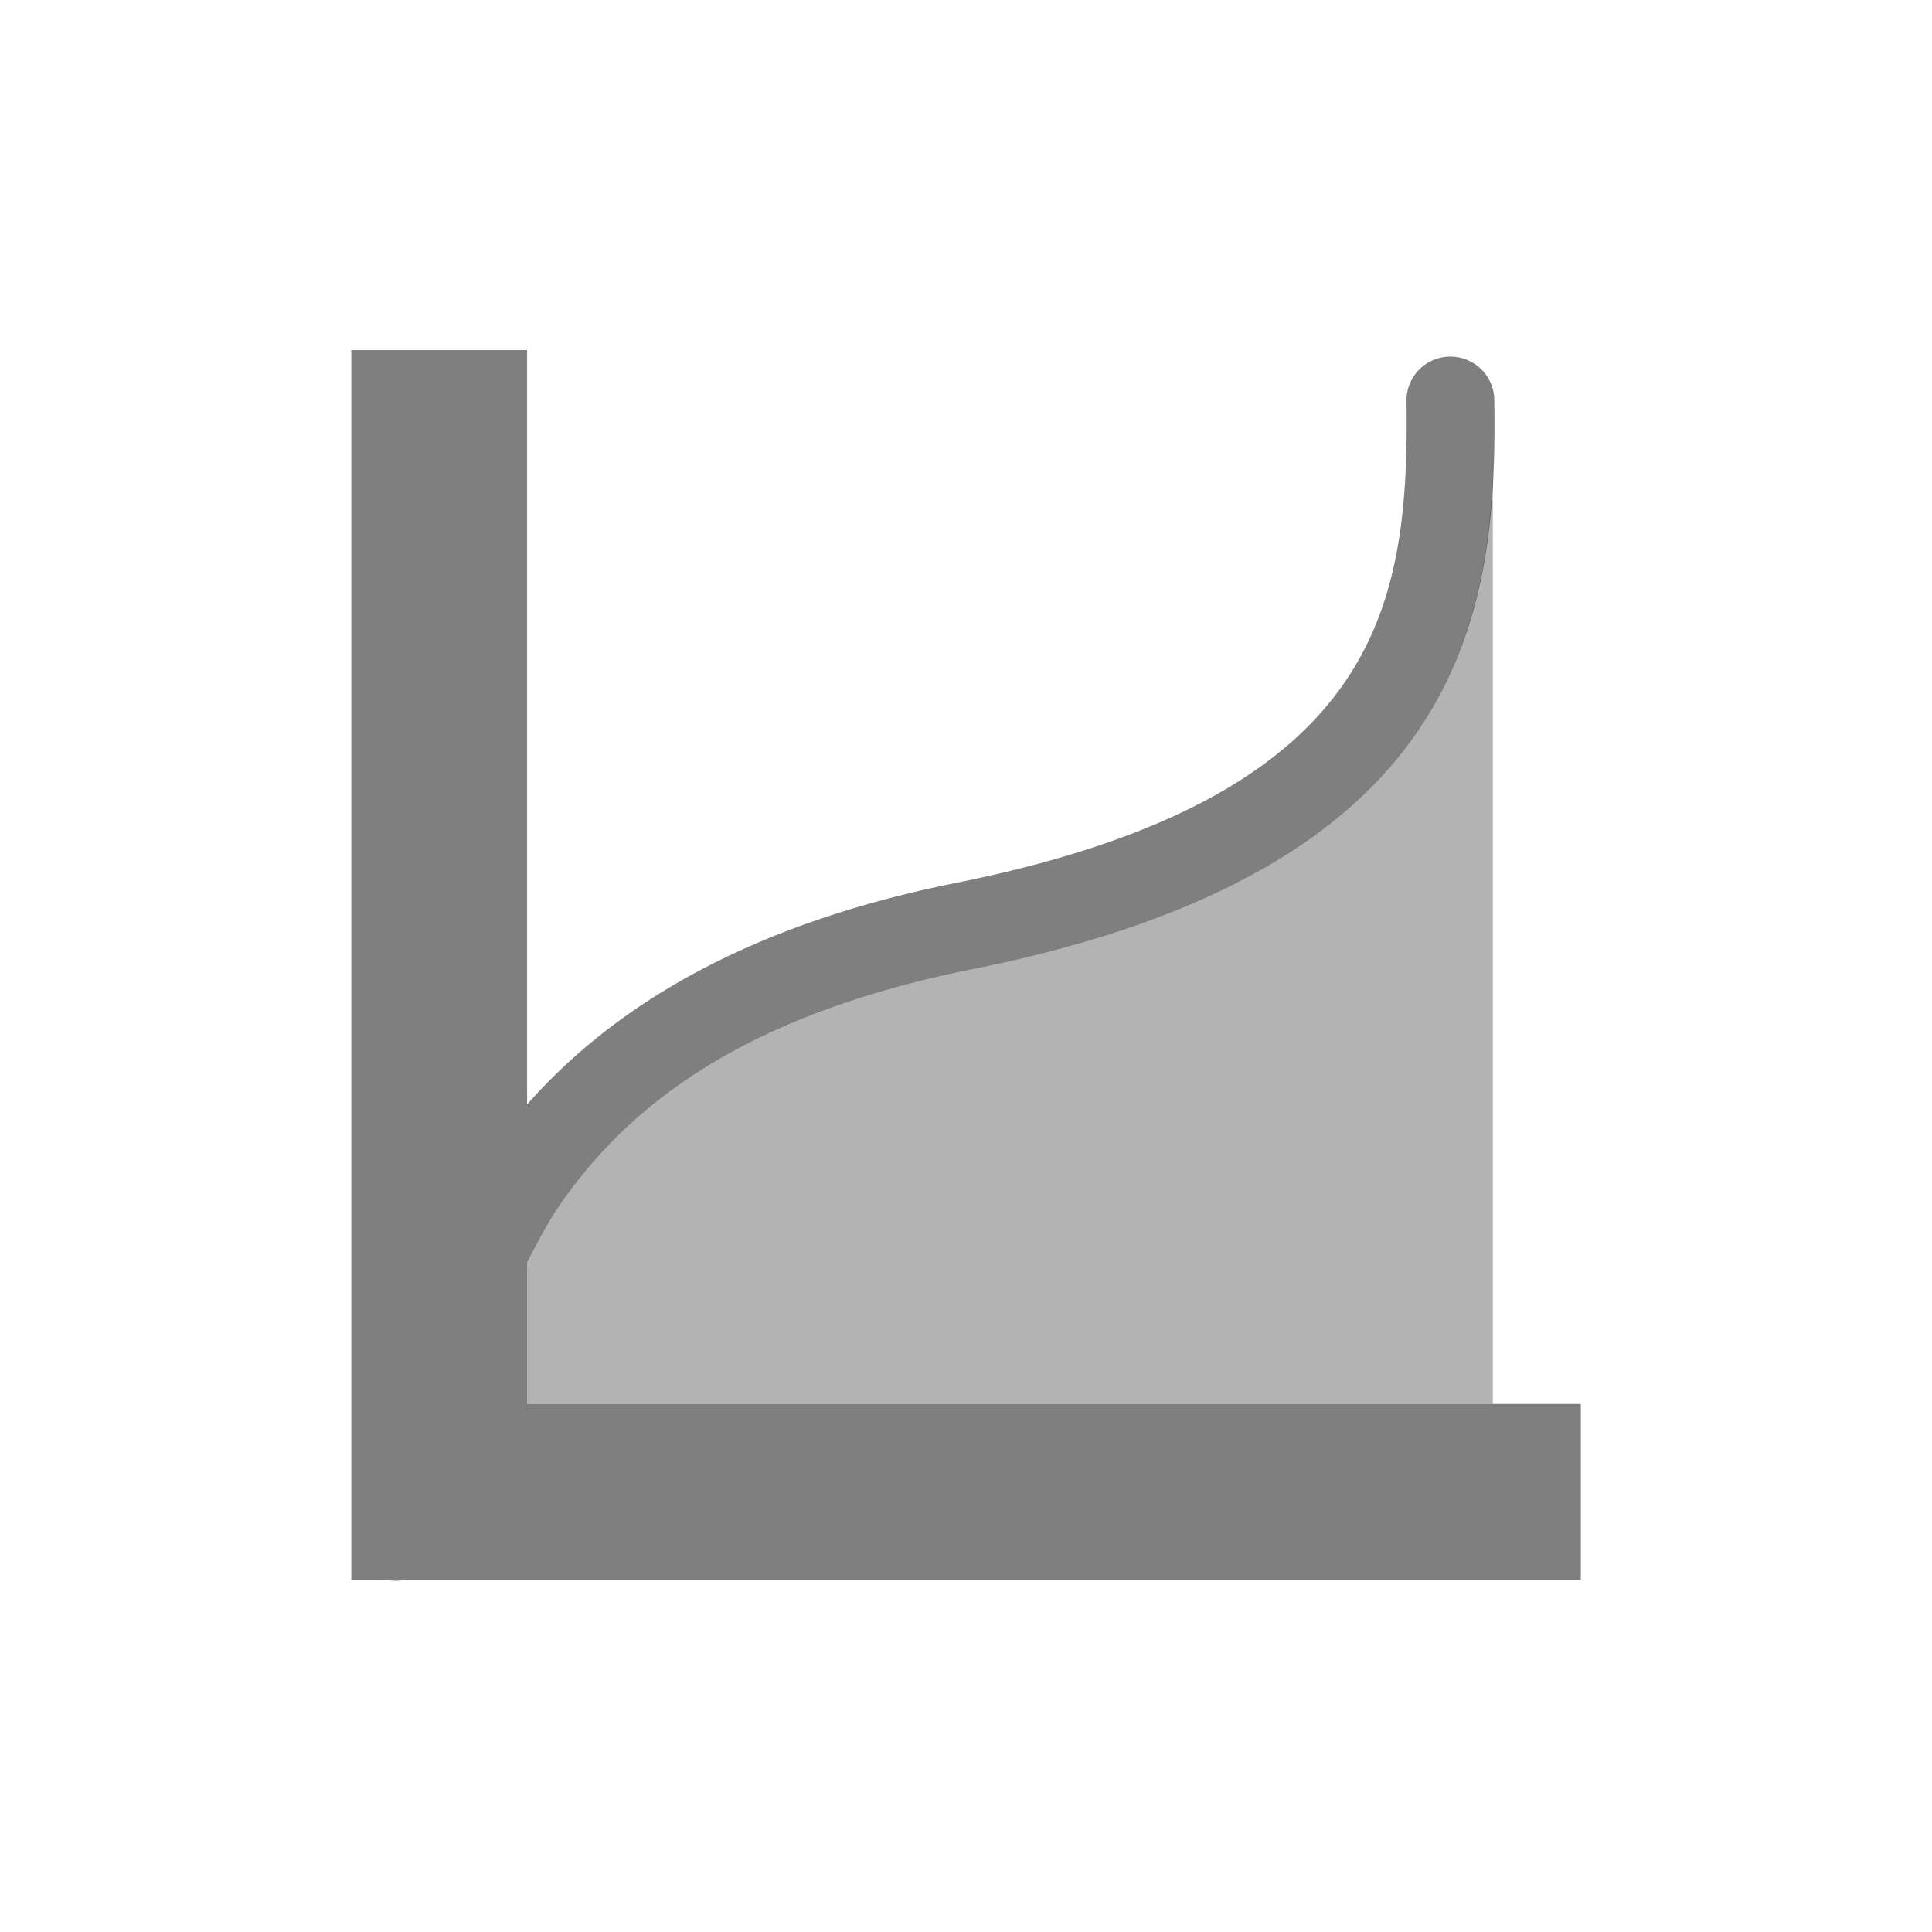 <?xml version="1.0" encoding="UTF-8" standalone="no"?>
<!--Created with Inkscape (http://www.inkscape.org/)-->
<svg id="svg7384" xmlns:rdf="http://www.w3.org/1999/02/22-rdf-syntax-ns#" style="enable-background:new" xmlns="http://www.w3.org/2000/svg" height="22" width="22" version="1.1" xmlns:cc="http://creativecommons.org/ns#" xmlns:dc="http://purl.org/dc/elements/1.1/">
 <g id="layer12" transform="translate(-465 -85)">
  <g id="g4139" transform="translate(3 2.987)">
   <path id="rect46078" opacity=".5" style="color:#000000;enable-background:new" d="m466 86v14h0.391a0.5 0.5 0 0 0 0.229 0h13.381v-2h-12v-1.611c0.12-0.233 0.24-0.466 0.393-0.684 0.817-1.164 2.146-2.146 4.684-2.656 2.674-0.538 4.213-1.484 5.045-2.68 0.832-1.196 0.911-2.559 0.893-3.797a0.5 0.5 0 0 0 -0.514 -0.498 0.5 0.5 0 0 0 -0.486 0.514c0.017 1.182-0.07 2.284-0.715 3.211-0.645 0.927-1.893 1.762-4.42 2.269-2.354 0.473-3.884 1.392-4.879 2.522v-8.59h-2z"/>
   <path id="path46084" opacity=".3" style="color:#000000;enable-background:new" d="m479 87.4c-0.043 0.999-0.229 2.034-0.879 2.969-0.832 1.196-2.371 2.142-5.045 2.68-2.537 0.51-3.867 1.493-4.684 2.656-0.153 0.218-0.273 0.451-0.393 0.684v1.611h11v-10.6z"/>
  </g>
 </g>
</svg>
